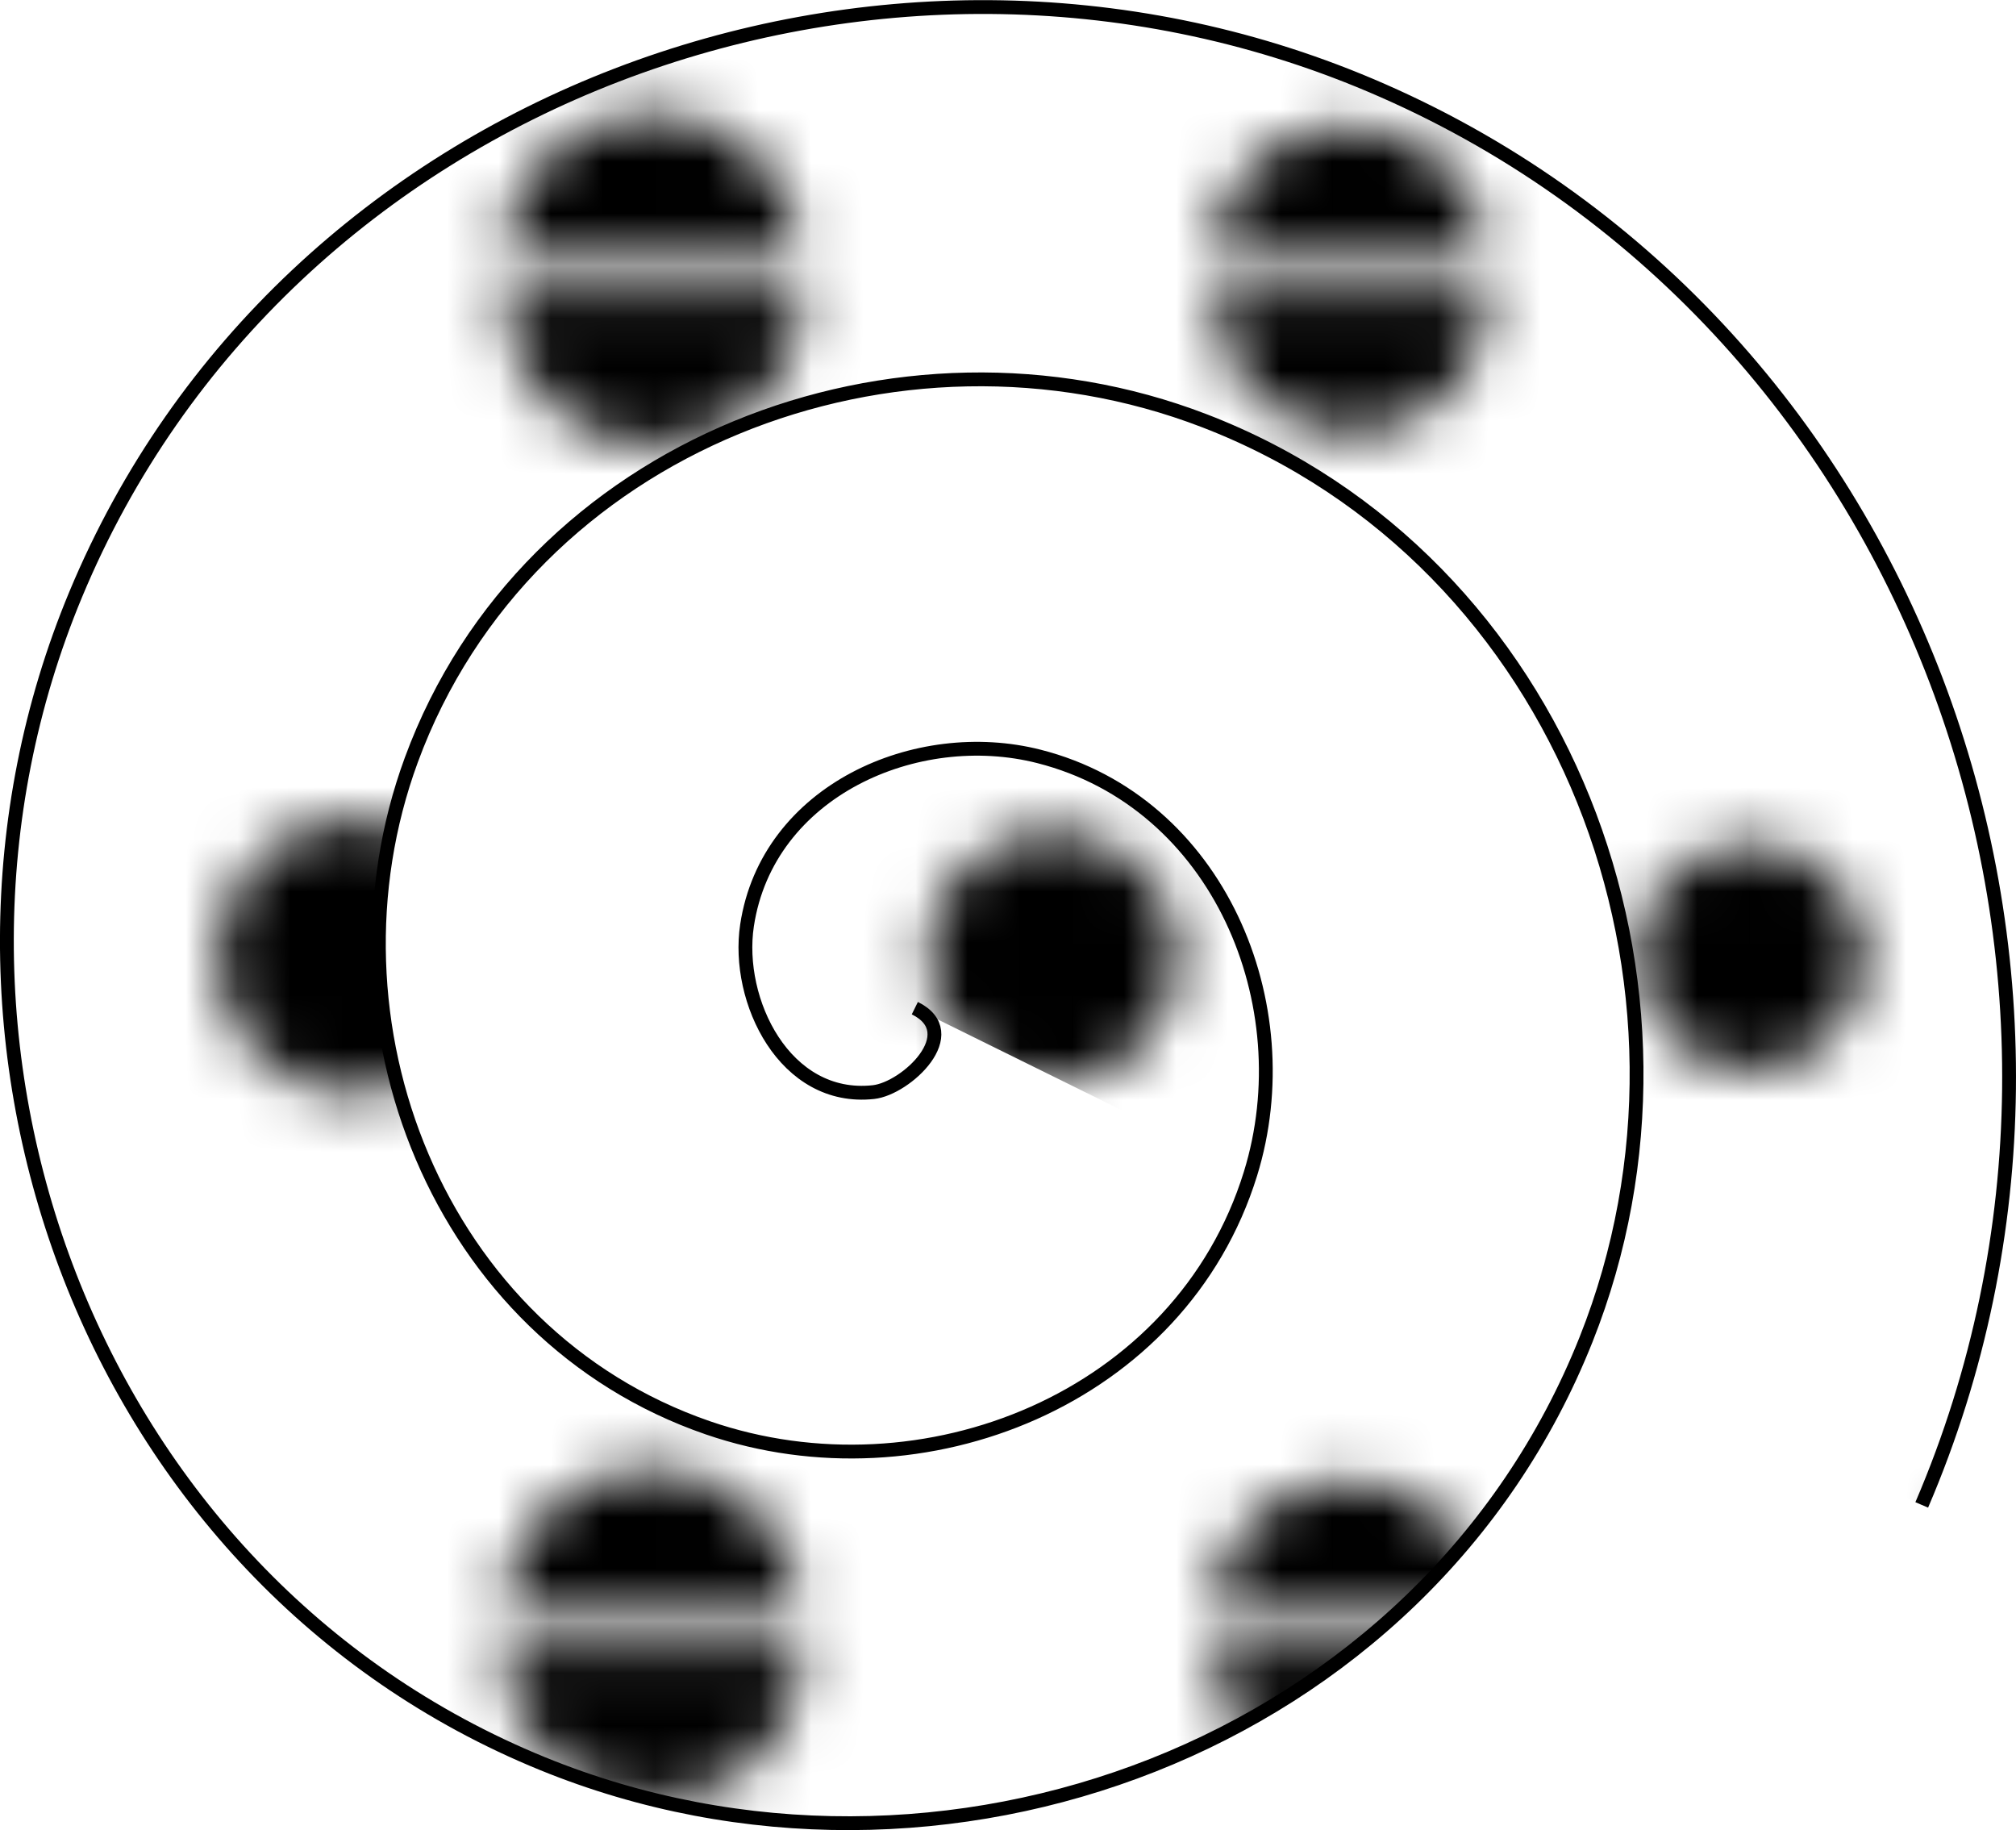 <?xml version="1.0" encoding="UTF-8" standalone="no"?>
<!-- Created with Inkscape (http://www.inkscape.org/) -->

<svg
        width="38.67mm"
        height="35.097mm"
        viewBox="0 0 38.67 35.097"
        version="1.1"
        id="svg1"
        inkscape:version="1.3.2 (091e20e, 2023-11-25)"
        sodipodi:docname="subject-logo2.svg"
        xmlns:inkscape="http://www.inkscape.org/namespaces/inkscape"
        xmlns:sodipodi="http://sodipodi.sourceforge.net/DTD/sodipodi-0.dtd"
        xmlns:xlink="http://www.w3.org/1999/xlink"
        xmlns="http://www.w3.org/2000/svg"
        xmlns:svg="http://www.w3.org/2000/svg">
    <sodipodi:namedview
            id="namedview1"
            pagecolor="#ffffff"
            bordercolor="#000000"
            borderopacity="0.25"
            inkscape:showpageshadow="2"
            inkscape:pageopacity="0.0"
            inkscape:pagecheckerboard="0"
            inkscape:deskcolor="#d1d1d1"
            inkscape:document-units="mm"
            inkscape:zoom="1"
            inkscape:cx="227.5"
            inkscape:cy="250.5"
            inkscape:window-width="1680"
            inkscape:window-height="912"
            inkscape:window-x="0"
            inkscape:window-y="25"
            inkscape:window-maximized="1"
            inkscape:current-layer="layer1"/>
    <defs
            id="defs1">
        <pattern
                inkscape:collect="always"
                xlink:href="#pattern3"
                preserveAspectRatio="xMidYMid"
                id="pattern4"
                patternTransform="translate(205.953,1751.321)"/>
        <clipPath
                clipPathUnits="userSpaceOnUse"
                id="clipPath3">
            <path
                    id="path3"
                    style="stroke-width:0.1;stroke-linecap:square;paint-order:markers fill stroke;stop-color:#000000"
                    d="m -880.828,-187.298 h 1640.84 v 73.282 h -1640.84 z"/>
        </clipPath>
        <pattern
                patternUnits="userSpaceOnUse"
                width="565.451"
                height="25.387"
                patternTransform="translate(205.953,1751.321)"
                preserveAspectRatio="xMidYMid"
                id="pattern3"
                style="fill:#000000"
                inkscape:label="Circle halftones shading"
                inkscape:collect="always"
                inkscape:isstock="true">
            <path
                    id="path2"
                    style="stroke-width:0.487;stroke-linecap:square;paint-order:markers fill stroke;stop-color:#000000"
                    d="m 760.012,-187.298 c 0,0.52 -0.421,0.941 -0.941,0.941 -0.52,0 -0.941,-0.421 -0.941,-0.941 0,-0.52 0.421,-0.941 0.941,-0.941 0.52,0 0.941,0.421 0.941,0.941 z m -38.034,0 c 0,0.891 -0.722,1.613 -1.613,1.613 -0.891,0 -1.613,-0.722 -1.613,-1.613 0,-0.891 0.722,-1.613 1.613,-1.613 0.891,0 1.613,0.722 1.613,1.613 z m -38.034,0 c 0,1.262 -1.023,2.285 -2.285,2.285 -1.262,0 -2.285,-1.023 -2.285,-2.285 0,-1.262 1.023,-2.285 2.285,-2.285 1.262,0 2.285,1.023 2.285,2.285 z m -38.034,0 c 0,1.633 -1.324,2.957 -2.957,2.957 -1.633,0 -2.957,-1.324 -2.957,-2.957 0,-1.633 1.324,-2.957 2.957,-2.957 1.633,0 2.957,1.324 2.957,2.957 z m -38.034,0 c 0,2.004 -1.625,3.629 -3.629,3.629 -2.004,0 -3.629,-1.625 -3.629,-3.629 0,-2.004 1.625,-3.629 3.629,-3.629 2.004,0 3.629,1.625 3.629,3.629 z m -38.034,0 c 0,2.375 -1.926,4.301 -4.301,4.301 -2.375,0 -4.301,-1.926 -4.301,-4.301 0,-2.375 1.926,-4.301 4.301,-4.301 2.375,0 4.301,1.926 4.301,4.301 z m -38.034,0 c 0,2.747 -2.227,4.973 -4.973,4.973 -2.747,0 -4.973,-2.227 -4.973,-4.973 0,-2.747 2.227,-4.973 4.973,-4.973 2.747,0 4.973,2.227 4.973,4.973 z m -38.034,0 c 0,3.118 -2.527,5.645 -5.645,5.645 -3.118,0 -5.645,-2.527 -5.645,-5.645 0,-3.118 2.527,-5.645 5.645,-5.645 3.118,0 5.645,2.527 5.645,5.645 z m -38.034,0 c 0,3.489 -2.828,6.317 -6.317,6.317 -3.489,0 -6.317,-2.828 -6.317,-6.317 0,-3.489 2.828,-6.317 6.317,-6.317 3.489,0 6.317,2.828 6.317,6.317 z m -38.034,0 c 0,3.86 -3.129,6.989 -6.989,6.989 -3.86,0 -6.989,-3.129 -6.989,-6.989 0,-3.86 3.129,-6.989 6.989,-6.989 3.86,0 6.989,3.129 6.989,6.989 z m -38.034,0 c 0,4.231 -3.43,7.661 -7.661,7.661 -4.231,0 -7.661,-3.43 -7.661,-7.661 0,-4.231 3.43,-7.661 7.661,-7.661 4.231,0 7.661,3.43 7.661,7.661 z m -38.034,0 c 0,4.602 -3.731,8.333 -8.333,8.333 -4.602,0 -8.333,-3.731 -8.333,-8.333 0,-4.602 3.731,-8.333 8.333,-8.333 4.602,0 8.333,3.731 8.333,8.333 z m -38.034,0 c 0,4.973 -4.032,9.005 -9.005,9.005 -4.973,0 -9.005,-4.032 -9.005,-9.005 0,-4.973 4.032,-9.005 9.005,-9.005 4.973,0 9.005,4.032 9.005,9.005 z m -38.034,0 c 0,5.344 -4.333,9.677 -9.677,9.677 -5.344,0 -9.677,-4.333 -9.677,-9.677 0,-5.344 4.333,-9.677 9.677,-9.677 5.344,0 9.677,4.333 9.677,9.677 z m -38.034,0 c 0,5.716 -4.633,10.349 -10.349,10.349 -5.716,0 -10.349,-4.633 -10.349,-10.349 0,-5.716 4.633,-10.349 10.349,-10.349 5.716,0 10.349,4.633 10.349,10.349 z m -38.034,0 c 0,6.087 -4.934,11.021 -11.021,11.021 -6.087,0 -11.021,-4.934 -11.021,-11.021 0,-6.087 4.934,-11.021 11.021,-11.021 6.087,0 11.021,4.934 11.021,11.021 z m -38.034,0 c 0,6.458 -5.235,11.693 -11.693,11.693 -6.458,0 -11.693,-5.235 -11.693,-11.693 0,-6.458 5.235,-11.693 11.693,-11.693 6.458,0 11.693,5.235 11.693,11.693 z m -38.034,0 c 0,6.829 -5.536,12.365 -12.365,12.365 -6.829,0 -12.365,-5.536 -12.365,-12.365 0,-6.829 5.536,-12.365 12.365,-12.365 6.829,0 12.365,5.536 12.365,12.365 z m -38.034,0 c 0,7.2 -5.837,13.037 -13.037,13.037 -7.2,0 -13.037,-5.837 -13.037,-13.037 -1e-6,-7.2 5.837,-13.037 13.037,-13.037 7.2,0 13.037,5.837 13.037,13.037 z m -38.034,0 c 0,7.571 -6.138,13.709 -13.709,13.709 -7.571,0 -13.709,-6.138 -13.709,-13.709 -10e-8,-7.571 6.138,-13.709 13.709,-13.709 7.571,0 13.709,6.138 13.709,13.709 z m -38.034,0 c 0,7.942 -6.439,14.381 -14.381,14.381 -7.942,0 -14.381,-6.439 -14.381,-14.381 0,-7.942 6.439,-14.381 14.381,-14.381 7.942,0 14.381,6.439 14.381,14.381 z m -38.034,0 c 0,8.313 -6.739,15.053 -15.053,15.053 -8.313,0 -15.053,-6.739 -15.053,-15.053 0,-8.313 6.739,-15.053 15.053,-15.053 8.313,0 15.053,6.739 15.053,15.053 z m -38.034,0 c 0,8.685 -7.04,15.725 -15.725,15.725 -8.685,0 -15.725,-7.04 -15.725,-15.725 0,-8.685 7.04,-15.725 15.725,-15.725 8.685,0 15.725,7.04 15.725,15.725 z m -38.034,0 c 0,9.056 -7.341,16.397 -16.397,16.397 -9.056,0 -16.397,-7.341 -16.397,-16.397 0,-9.056 7.341,-16.397 16.397,-16.397 9.056,0 16.397,7.341 16.397,16.397 z m -38.034,0 c 0,9.427 -7.642,17.069 -17.069,17.069 -9.427,0 -17.069,-7.642 -17.069,-17.069 0,-9.427 7.642,-17.069 17.069,-17.069 9.427,0 17.069,7.642 17.069,17.069 z m -38.034,0 c 0,9.798 -7.943,17.741 -17.741,17.741 -9.798,0 -17.741,-7.943 -17.741,-17.741 0,-9.798 7.943,-17.741 17.741,-17.741 9.798,0 17.741,7.943 17.741,17.741 z m -38.034,0 c 0,10.169 -8.244,18.413 -18.413,18.413 -10.169,0 -18.413,-8.244 -18.413,-18.413 0,-10.169 8.244,-18.413 18.413,-18.413 10.169,0 18.413,8.244 18.413,18.413 z m -38.034,0 c 0,10.54 -8.544,19.085 -19.085,19.085 -10.54,0 -19.085,-8.544 -19.085,-19.085 0,-10.54 8.544,-19.085 19.085,-19.085 10.54,0 19.085,8.544 19.085,19.085 z m -38.034,0 c 0,10.911 -8.845,19.757 -19.757,19.757 -10.911,0 -19.757,-8.845 -19.757,-19.757 0,-10.911 8.845,-19.757 19.757,-19.757 10.911,0 19.757,8.845 19.757,19.757 z m -38.034,0 c 0,11.282 -9.146,20.429 -20.429,20.429 -11.282,0 -20.429,-9.146 -20.429,-20.429 0,-11.282 9.146,-20.429 20.429,-20.429 11.282,0 20.429,9.146 20.429,20.429 z m -38.034,0 c 0,11.654 -9.447,21.101 -21.101,21.101 -11.654,0 -21.101,-9.447 -21.101,-21.101 0,-11.654 9.447,-21.101 21.101,-21.101 11.654,0 21.101,9.447 21.101,21.101 z m -38.034,0 c 0,12.025 -9.748,21.773 -21.773,21.773 -12.025,0 -21.773,-9.748 -21.773,-21.773 0,-12.025 9.748,-21.773 21.773,-21.773 12.025,0 21.773,9.748 21.773,21.773 z m -38.034,0 c 0,12.396 -10.049,22.445 -22.445,22.445 -12.396,0 -22.445,-10.049 -22.445,-22.445 0,-12.396 10.049,-22.445 22.445,-22.445 12.396,0 22.445,10.049 22.445,22.445 z m -38.034,0 c 0,12.767 -10.35,23.117 -23.117,23.117 -12.767,0 -23.117,-10.35 -23.117,-23.117 0,-12.767 10.35,-23.117 23.117,-23.117 12.767,0 23.117,10.35 23.117,23.117 z m -38.034,0 c 0,13.138 -10.65,23.789 -23.789,23.789 -13.138,0 -23.789,-10.65 -23.789,-23.789 0,-13.138 10.65,-23.789 23.789,-23.789 13.138,0 23.789,10.65 23.789,23.789 z m -38.034,0 c 0,13.509 -10.951,24.461 -24.46,24.461 -13.509,0 -24.46,-10.951 -24.46,-24.461 0,-13.509 10.951,-24.46 24.46,-24.46 13.509,0 24.46,10.951 24.46,24.46 z m -38.034,0 c 0,13.88 -11.252,25.132 -25.132,25.132 -13.88,0 -25.132,-11.252 -25.132,-25.132 0,-13.88 11.252,-25.132 25.132,-25.132 13.88,0 25.132,11.252 25.132,25.132 z m -38.034,0 c 0,14.251 -11.553,25.804 -25.804,25.804 -14.251,0 -25.804,-11.553 -25.804,-25.804 0,-14.251 11.553,-25.804 25.804,-25.804 14.251,0 25.804,11.553 25.804,25.804 z m -38.034,0 c 0,14.623 -11.854,26.476 -26.476,26.476 -14.623,0 -26.476,-11.854 -26.476,-26.476 0,-14.623 11.854,-26.476 26.476,-26.476 14.623,0 26.476,11.854 26.476,26.476 z m -38.034,0 c 0,14.994 -12.155,27.148 -27.148,27.148 -14.994,0 -27.148,-12.155 -27.148,-27.148 0,-14.994 12.155,-27.148 27.148,-27.148 14.994,0 27.148,12.155 27.148,27.148 z m -38.034,1e-5 c 0,15.365 -12.456,27.82 -27.82,27.82 -15.365,0 -27.82,-12.456 -27.82,-27.82 0,-15.365 12.456,-27.82 27.82,-27.82 15.365,0 27.82,12.456 27.82,27.82 z m 1466.156,36.641 c 0,0.52 -0.421,0.941 -0.941,0.941 -0.52,0 -0.941,-0.421 -0.941,-0.941 0,-0.52 0.421,-0.941 0.941,-0.941 0.52,0 0.941,0.421 0.941,0.941 z m -38.034,0 c 0,0.891 -0.722,1.613 -1.613,1.613 -0.891,0 -1.613,-0.722 -1.613,-1.613 0,-0.891 0.722,-1.613 1.613,-1.613 0.891,0 1.613,0.722 1.613,1.613 z m -38.034,0 c 0,1.262 -1.023,2.285 -2.285,2.285 -1.262,0 -2.285,-1.023 -2.285,-2.285 0,-1.262 1.023,-2.285 2.285,-2.285 1.262,0 2.285,1.023 2.285,2.285 z m -38.034,0 c 0,1.633 -1.324,2.957 -2.957,2.957 -1.633,0 -2.957,-1.324 -2.957,-2.957 0,-1.633 1.324,-2.957 2.957,-2.957 1.633,0 2.957,1.324 2.957,2.957 z m -38.034,0 c 0,2.004 -1.625,3.629 -3.629,3.629 -2.004,0 -3.629,-1.625 -3.629,-3.629 0,-2.004 1.625,-3.629 3.629,-3.629 2.004,0 3.629,1.625 3.629,3.629 z m -38.034,0 c 0,2.375 -1.926,4.301 -4.301,4.301 -2.375,0 -4.301,-1.926 -4.301,-4.301 0,-2.375 1.926,-4.301 4.301,-4.301 2.375,0 4.301,1.926 4.301,4.301 z m -38.034,0 c 0,2.747 -2.227,4.973 -4.973,4.973 -2.747,0 -4.973,-2.227 -4.973,-4.973 0,-2.747 2.227,-4.973 4.973,-4.973 2.747,0 4.973,2.227 4.973,4.973 z m -38.034,0 c 0,3.118 -2.527,5.645 -5.645,5.645 -3.118,0 -5.645,-2.527 -5.645,-5.645 0,-3.118 2.527,-5.645 5.645,-5.645 3.118,0 5.645,2.527 5.645,5.645 z m -38.034,0 c 0,3.489 -2.828,6.317 -6.317,6.317 -3.489,0 -6.317,-2.828 -6.317,-6.317 0,-3.489 2.828,-6.317 6.317,-6.317 3.489,0 6.317,2.828 6.317,6.317 z m -38.034,0 c 0,3.86 -3.129,6.989 -6.989,6.989 -3.86,0 -6.989,-3.129 -6.989,-6.989 0,-3.86 3.129,-6.989 6.989,-6.989 3.86,0 6.989,3.129 6.989,6.989 z m -38.034,0 c 0,4.231 -3.43,7.661 -7.661,7.661 -4.231,0 -7.661,-3.43 -7.661,-7.661 0,-4.231 3.43,-7.661 7.661,-7.661 4.231,0 7.661,3.43 7.661,7.661 z m -38.034,0 c 0,4.602 -3.731,8.333 -8.333,8.333 -4.602,0 -8.333,-3.731 -8.333,-8.333 0,-4.602 3.731,-8.333 8.333,-8.333 4.602,0 8.333,3.731 8.333,8.333 z m -38.034,0 c 0,4.973 -4.032,9.005 -9.005,9.005 -4.973,0 -9.005,-4.032 -9.005,-9.005 0,-4.973 4.032,-9.005 9.005,-9.005 4.973,0 9.005,4.032 9.005,9.005 z m -38.034,0 c 0,5.344 -4.333,9.677 -9.677,9.677 -5.344,0 -9.677,-4.333 -9.677,-9.677 0,-5.344 4.333,-9.677 9.677,-9.677 5.344,0 9.677,4.333 9.677,9.677 z m -38.034,0 c 0,5.716 -4.633,10.349 -10.349,10.349 -5.716,0 -10.349,-4.633 -10.349,-10.349 0,-5.716 4.633,-10.349 10.349,-10.349 5.716,0 10.349,4.633 10.349,10.349 z m -38.034,0 c 0,6.087 -4.934,11.021 -11.021,11.021 -6.087,0 -11.021,-4.934 -11.021,-11.021 0,-6.087 4.934,-11.021 11.021,-11.021 6.087,0 11.021,4.934 11.021,11.021 z m -38.034,0 c 0,6.458 -5.235,11.693 -11.693,11.693 -6.458,0 -11.693,-5.235 -11.693,-11.693 0,-6.458 5.235,-11.693 11.693,-11.693 6.458,0 11.693,5.235 11.693,11.693 z m -38.034,0 c 0,6.829 -5.536,12.365 -12.365,12.365 -6.829,0 -12.365,-5.536 -12.365,-12.365 0,-6.829 5.536,-12.365 12.365,-12.365 6.829,0 12.365,5.536 12.365,12.365 z m -38.034,0 c 0,7.2 -5.837,13.037 -13.037,13.037 -7.2,0 -13.037,-5.837 -13.037,-13.037 -1e-7,-7.2 5.837,-13.037 13.037,-13.037 7.2,0 13.037,5.837 13.037,13.037 z m -38.034,0 c 0,7.571 -6.138,13.709 -13.709,13.709 -7.571,0 -13.709,-6.138 -13.709,-13.709 0,-7.571 6.138,-13.709 13.709,-13.709 7.571,0 13.709,6.138 13.709,13.709 z m -38.034,0 c 0,7.942 -6.439,14.381 -14.381,14.381 -7.942,0 -14.381,-6.439 -14.381,-14.381 0,-7.942 6.439,-14.381 14.381,-14.381 7.942,0 14.381,6.439 14.381,14.381 z m -38.034,0 c 0,8.313 -6.739,15.053 -15.053,15.053 -8.313,0 -15.053,-6.739 -15.053,-15.053 0,-8.313 6.739,-15.053 15.053,-15.053 8.313,0 15.053,6.739 15.053,15.053 z m -38.034,0 c 0,8.685 -7.04,15.725 -15.725,15.725 -8.685,0 -15.725,-7.04 -15.725,-15.725 0,-8.685 7.04,-15.725 15.725,-15.725 8.685,0 15.725,7.04 15.725,15.725 z m -38.034,0 c 0,9.056 -7.341,16.397 -16.397,16.397 -9.056,0 -16.397,-7.341 -16.397,-16.397 0,-9.056 7.341,-16.397 16.397,-16.397 9.056,0 16.397,7.341 16.397,16.397 z m -38.034,0 c 0,9.427 -7.642,17.069 -17.069,17.069 -9.427,0 -17.069,-7.642 -17.069,-17.069 0,-9.427 7.642,-17.069 17.069,-17.069 9.427,0 17.069,7.642 17.069,17.069 z m -38.034,0 c 0,9.798 -7.943,17.741 -17.741,17.741 -9.798,0 -17.741,-7.943 -17.741,-17.741 0,-9.798 7.943,-17.741 17.741,-17.741 9.798,0 17.741,7.943 17.741,17.741 z m -38.034,0 c 0,10.169 -8.244,18.413 -18.413,18.413 -10.169,0 -18.413,-8.244 -18.413,-18.413 0,-10.169 8.244,-18.413 18.413,-18.413 10.169,0 18.413,8.244 18.413,18.413 z m -38.034,0 c 0,10.54 -8.544,19.085 -19.085,19.085 -10.54,0 -19.085,-8.544 -19.085,-19.085 0,-10.54 8.544,-19.085 19.085,-19.085 10.54,0 19.085,8.544 19.085,19.085 z m -38.034,0 c 0,10.911 -8.845,19.757 -19.757,19.757 -10.911,0 -19.757,-8.845 -19.757,-19.757 0,-10.911 8.845,-19.757 19.757,-19.757 10.911,0 19.757,8.845 19.757,19.757 z m -38.034,0 c 0,11.282 -9.146,20.429 -20.429,20.429 -11.282,0 -20.429,-9.146 -20.429,-20.429 0,-11.282 9.146,-20.429 20.429,-20.429 11.282,0 20.429,9.146 20.429,20.429 z m -38.034,0 c 0,11.654 -9.447,21.101 -21.101,21.101 -11.654,0 -21.101,-9.447 -21.101,-21.101 0,-11.654 9.447,-21.101 21.101,-21.101 11.654,0 21.101,9.447 21.101,21.101 z m -38.034,0 c 0,12.025 -9.748,21.773 -21.773,21.773 -12.025,0 -21.773,-9.748 -21.773,-21.773 0,-12.025 9.748,-21.773 21.773,-21.773 12.025,0 21.773,9.748 21.773,21.773 z m -38.034,0 c 0,12.396 -10.049,22.445 -22.445,22.445 -12.396,0 -22.445,-10.049 -22.445,-22.445 0,-12.396 10.049,-22.445 22.445,-22.445 12.396,0 22.445,10.049 22.445,22.445 z m -38.034,0 c 0,12.767 -10.35,23.117 -23.117,23.117 -12.767,0 -23.117,-10.35 -23.117,-23.117 0,-12.767 10.35,-23.117 23.117,-23.117 12.767,0 23.117,10.35 23.117,23.117 z m -38.034,0 c 0,13.138 -10.65,23.789 -23.789,23.789 -13.138,0 -23.789,-10.65 -23.789,-23.789 0,-13.138 10.65,-23.789 23.789,-23.789 13.138,0 23.789,10.65 23.789,23.789 z m -38.034,0 c 0,13.509 -10.951,24.461 -24.46,24.461 -13.509,0 -24.46,-10.951 -24.46,-24.461 0,-13.509 10.951,-24.46 24.46,-24.46 13.509,0 24.46,10.951 24.46,24.46 z m -38.034,0 c 0,13.88 -11.252,25.132 -25.132,25.132 -13.88,0 -25.132,-11.252 -25.132,-25.132 0,-13.88 11.252,-25.132 25.132,-25.132 13.88,0 25.132,11.252 25.132,25.132 z m -38.034,0 c 0,14.251 -11.553,25.804 -25.804,25.804 -14.251,0 -25.804,-11.553 -25.804,-25.804 0,-14.251 11.553,-25.804 25.804,-25.804 14.251,0 25.804,11.553 25.804,25.804 z m -38.034,0 c 0,14.623 -11.854,26.476 -26.476,26.476 -14.623,0 -26.476,-11.854 -26.476,-26.476 0,-14.623 11.854,-26.476 26.476,-26.476 14.623,0 26.476,11.854 26.476,26.476 z m -38.034,0 c 0,14.994 -12.155,27.148 -27.148,27.148 -14.994,0 -27.148,-12.155 -27.148,-27.148 0,-14.994 12.155,-27.148 27.148,-27.148 14.994,0 27.148,12.155 27.148,27.148 z m -38.034,1e-5 c 0,15.365 -12.456,27.82 -27.82,27.82 -15.365,0 -27.82,-12.456 -27.82,-27.82 0,-15.365 12.456,-27.82 27.82,-27.82 15.365,0 27.82,12.456 27.82,27.82 z m 1576.546,36.641 c 0,0.52 -0.421,0.941 -0.941,0.941 -0.52,0 -0.941,-0.421 -0.941,-0.941 0,-0.52 0.421,-0.941 0.941,-0.941 0.52,0 0.941,0.421 0.941,0.941 z m -38.034,0 c 0,0.891 -0.722,1.613 -1.613,1.613 -0.891,0 -1.613,-0.722 -1.613,-1.613 0,-0.891 0.722,-1.613 1.613,-1.613 0.891,0 1.613,0.722 1.613,1.613 z m -38.034,0 c 0,1.262 -1.023,2.285 -2.285,2.285 -1.262,0 -2.285,-1.023 -2.285,-2.285 0,-1.262 1.023,-2.285 2.285,-2.285 1.262,0 2.285,1.023 2.285,2.285 z m -38.034,0 c 0,1.633 -1.324,2.957 -2.957,2.957 -1.633,0 -2.957,-1.324 -2.957,-2.957 0,-1.633 1.324,-2.957 2.957,-2.957 1.633,0 2.957,1.324 2.957,2.957 z m -38.034,0 c 0,2.004 -1.625,3.629 -3.629,3.629 -2.004,0 -3.629,-1.625 -3.629,-3.629 0,-2.004 1.625,-3.629 3.629,-3.629 2.004,0 3.629,1.625 3.629,3.629 z m -38.034,0 c 0,2.375 -1.926,4.301 -4.301,4.301 -2.375,0 -4.301,-1.926 -4.301,-4.301 0,-2.375 1.926,-4.301 4.301,-4.301 2.375,0 4.301,1.926 4.301,4.301 z m -38.034,0 c 0,2.747 -2.227,4.973 -4.973,4.973 -2.747,0 -4.973,-2.227 -4.973,-4.973 0,-2.747 2.227,-4.973 4.973,-4.973 2.747,0 4.973,2.227 4.973,4.973 z m -38.034,0 c 0,3.118 -2.527,5.645 -5.645,5.645 -3.118,0 -5.645,-2.527 -5.645,-5.645 0,-3.118 2.527,-5.645 5.645,-5.645 3.118,0 5.645,2.527 5.645,5.645 z m -38.034,0 c 0,3.489 -2.828,6.317 -6.317,6.317 -3.489,0 -6.317,-2.828 -6.317,-6.317 0,-3.489 2.828,-6.317 6.317,-6.317 3.489,0 6.317,2.828 6.317,6.317 z m -38.034,0 c 0,3.86 -3.129,6.989 -6.989,6.989 -3.86,0 -6.989,-3.129 -6.989,-6.989 0,-3.86 3.129,-6.989 6.989,-6.989 3.86,0 6.989,3.129 6.989,6.989 z m -38.034,0 c 0,4.231 -3.43,7.661 -7.661,7.661 -4.231,0 -7.661,-3.43 -7.661,-7.661 0,-4.231 3.43,-7.661 7.661,-7.661 4.231,0 7.661,3.43 7.661,7.661 z m -38.034,0 c 0,4.602 -3.731,8.333 -8.333,8.333 -4.602,0 -8.333,-3.731 -8.333,-8.333 0,-4.602 3.731,-8.333 8.333,-8.333 4.602,0 8.333,3.731 8.333,8.333 z m -38.034,0 c 0,4.973 -4.032,9.005 -9.005,9.005 -4.973,0 -9.005,-4.032 -9.005,-9.005 0,-4.973 4.032,-9.005 9.005,-9.005 4.973,0 9.005,4.032 9.005,9.005 z m -38.034,0 c 0,5.344 -4.333,9.677 -9.677,9.677 -5.344,0 -9.677,-4.333 -9.677,-9.677 0,-5.344 4.333,-9.677 9.677,-9.677 5.344,0 9.677,4.333 9.677,9.677 z m -38.034,0 c 0,5.716 -4.633,10.349 -10.349,10.349 -5.716,0 -10.349,-4.633 -10.349,-10.349 0,-5.716 4.633,-10.349 10.349,-10.349 5.716,0 10.349,4.633 10.349,10.349 z m -38.034,0 c 0,6.087 -4.934,11.021 -11.021,11.021 -6.087,0 -11.021,-4.934 -11.021,-11.021 0,-6.087 4.934,-11.021 11.021,-11.021 6.087,0 11.021,4.934 11.021,11.021 z m -38.034,0 c 0,6.458 -5.235,11.693 -11.693,11.693 -6.458,0 -11.693,-5.235 -11.693,-11.693 0,-6.458 5.235,-11.693 11.693,-11.693 6.458,0 11.693,5.235 11.693,11.693 z m -38.034,0 c 0,6.829 -5.536,12.365 -12.365,12.365 -6.829,0 -12.365,-5.536 -12.365,-12.365 0,-6.829 5.536,-12.365 12.365,-12.365 6.829,0 12.365,5.536 12.365,12.365 z m -38.034,0 c 0,7.2 -5.837,13.037 -13.037,13.037 -7.2,0 -13.037,-5.837 -13.037,-13.037 -1e-6,-7.2 5.837,-13.037 13.037,-13.037 7.2,0 13.037,5.837 13.037,13.037 z m -38.034,0 c 0,7.571 -6.138,13.709 -13.709,13.709 -7.571,0 -13.709,-6.138 -13.709,-13.709 -10e-8,-7.571 6.138,-13.709 13.709,-13.709 7.571,0 13.709,6.138 13.709,13.709 z m -38.034,0 c 0,7.942 -6.439,14.381 -14.381,14.381 -7.942,0 -14.381,-6.439 -14.381,-14.381 0,-7.942 6.439,-14.381 14.381,-14.381 7.942,0 14.381,6.439 14.381,14.381 z m -38.034,0 c 0,8.313 -6.739,15.053 -15.053,15.053 -8.313,0 -15.053,-6.739 -15.053,-15.053 0,-8.313 6.739,-15.053 15.053,-15.053 8.313,0 15.053,6.739 15.053,15.053 z m -38.034,0 c 0,8.685 -7.04,15.725 -15.725,15.725 -8.685,0 -15.725,-7.04 -15.725,-15.725 0,-8.685 7.04,-15.725 15.725,-15.725 8.685,0 15.725,7.04 15.725,15.725 z m -38.034,0 c 0,9.056 -7.341,16.397 -16.397,16.397 -9.056,0 -16.397,-7.341 -16.397,-16.397 0,-9.056 7.341,-16.397 16.397,-16.397 9.056,0 16.397,7.341 16.397,16.397 z m -38.034,0 c 0,9.427 -7.642,17.069 -17.069,17.069 -9.427,0 -17.069,-7.642 -17.069,-17.069 0,-9.427 7.642,-17.069 17.069,-17.069 9.427,0 17.069,7.642 17.069,17.069 z m -38.034,0 c 0,9.798 -7.943,17.741 -17.741,17.741 -9.798,0 -17.741,-7.943 -17.741,-17.741 0,-9.798 7.943,-17.741 17.741,-17.741 9.798,0 17.741,7.943 17.741,17.741 z m -38.034,0 c 0,10.169 -8.244,18.413 -18.413,18.413 -10.169,0 -18.413,-8.244 -18.413,-18.413 0,-10.169 8.244,-18.413 18.413,-18.413 10.169,0 18.413,8.244 18.413,18.413 z m -38.034,0 c 0,10.54 -8.544,19.085 -19.085,19.085 -10.54,0 -19.085,-8.544 -19.085,-19.085 0,-10.54 8.544,-19.085 19.085,-19.085 10.54,0 19.085,8.544 19.085,19.085 z m -38.034,0 c 0,10.911 -8.845,19.757 -19.757,19.757 -10.911,0 -19.757,-8.845 -19.757,-19.757 0,-10.911 8.845,-19.757 19.757,-19.757 10.911,0 19.757,8.845 19.757,19.757 z m -38.034,0 c 0,11.282 -9.146,20.429 -20.429,20.429 -11.282,0 -20.429,-9.146 -20.429,-20.429 0,-11.282 9.146,-20.429 20.429,-20.429 11.282,0 20.429,9.146 20.429,20.429 z m -38.034,0 c 0,11.654 -9.447,21.101 -21.101,21.101 -11.654,0 -21.101,-9.447 -21.101,-21.101 0,-11.654 9.447,-21.101 21.101,-21.101 11.654,0 21.101,9.447 21.101,21.101 z m -38.034,0 c 0,12.025 -9.748,21.773 -21.773,21.773 -12.025,0 -21.773,-9.748 -21.773,-21.773 0,-12.025 9.748,-21.773 21.773,-21.773 12.025,0 21.773,9.748 21.773,21.773 z m -38.034,0 c 0,12.396 -10.049,22.445 -22.445,22.445 -12.396,0 -22.445,-10.049 -22.445,-22.445 0,-12.396 10.049,-22.445 22.445,-22.445 12.396,0 22.445,10.049 22.445,22.445 z m -38.034,0 c 0,12.767 -10.35,23.117 -23.117,23.117 -12.767,0 -23.117,-10.35 -23.117,-23.117 0,-12.767 10.35,-23.117 23.117,-23.117 12.767,0 23.117,10.35 23.117,23.117 z m -38.034,0 c 0,13.138 -10.65,23.789 -23.789,23.789 -13.138,0 -23.789,-10.65 -23.789,-23.789 0,-13.138 10.65,-23.789 23.789,-23.789 13.138,0 23.789,10.65 23.789,23.789 z m -38.034,0 c 0,13.509 -10.951,24.461 -24.46,24.461 -13.509,0 -24.46,-10.951 -24.46,-24.461 0,-13.509 10.951,-24.46 24.46,-24.46 13.509,0 24.46,10.951 24.46,24.46 z m -38.034,0 c 0,13.88 -11.252,25.132 -25.132,25.132 -13.88,0 -25.132,-11.252 -25.132,-25.132 0,-13.88 11.252,-25.132 25.132,-25.132 13.88,0 25.132,11.252 25.132,25.132 z m -38.034,0 c 0,14.251 -11.553,25.804 -25.804,25.804 -14.251,0 -25.804,-11.553 -25.804,-25.804 0,-14.251 11.553,-25.804 25.804,-25.804 14.251,0 25.804,11.553 25.804,25.804 z m -38.034,0 c 0,14.623 -11.854,26.476 -26.476,26.476 -14.623,0 -26.476,-11.854 -26.476,-26.476 0,-14.623 11.854,-26.476 26.476,-26.476 14.623,0 26.476,11.854 26.476,26.476 z m -38.034,0 c 0,14.994 -12.155,27.148 -27.148,27.148 -14.994,0 -27.148,-12.155 -27.148,-27.148 0,-14.994 12.155,-27.148 27.148,-27.148 14.994,0 27.148,12.155 27.148,27.148 z m -38.034,1e-5 c 0,15.365 -12.456,27.82 -27.82,27.82 -15.365,0 -27.82,-12.456 -27.82,-27.82 0,-15.365 12.456,-27.82 27.82,-27.82 15.365,0 27.82,12.456 27.82,27.82 z"
                    sodipodi:nodetypes="ssssssssss"
                    transform="matrix(0.346,0,0,0.346,302.154,64.887)"
                    clip-path="url(#clipPath52)"/>
        </pattern>
        <clipPath
                clipPathUnits="userSpaceOnUse"
                id="clipPath52">
            <path
                    id="path52"
                    style="stroke-width:0.1;stroke-linecap:square;paint-order:markers fill stroke;stop-color:#000000"
                    d="m -880.828,-187.298 h 1640.84 v 73.282 h -1640.84 z"/>
        </clipPath>
    </defs>
    <g
            inkscape:label="图层 1"
            inkscape:groupmode="layer"
            id="layer1"
            transform="translate(-44.894,-81.736)">
        <path
                sodipodi:type="spiral"
                style="fill:url(#pattern4);fill-opacity:1;fill-rule:evenodd;stroke:#000000;stroke-width:0.265"
                id="path1"
                sodipodi:cx="62.441666"
                sodipodi:cy="101.07083"
                sodipodi:expansion="1"
                sodipodi:revolution="3"
                sodipodi:radius="21.535522"
                sodipodi:argument="-18.391403"
                sodipodi:t0="0"
                d="m 62.442,101.071 c 0.968,0.478 -0.166,1.541 -0.794,1.61 -1.701,0.186 -2.643,-1.754 -2.425,-3.197 0.39,-2.581 3.251,-3.839 5.6,-3.241 3.448,0.877 5.06,4.764 4.057,8.004 -1.337,4.318 -6.283,6.292 -10.407,4.873 -5.189,-1.786 -7.53,-7.805 -5.689,-12.81 2.23,-6.062 9.328,-8.77 15.214,-6.504 6.936,2.67 10.012,10.851 7.32,17.617 -3.108,7.811 -12.376,11.256 -20.02,8.136 -8.686,-3.545 -12.501,-13.901 -8.952,-22.423 3.981,-9.561 15.426,-13.746 24.827,-9.768 10.437,4.417 14.992,16.951 10.583,27.23"/>
    </g>
</svg>
